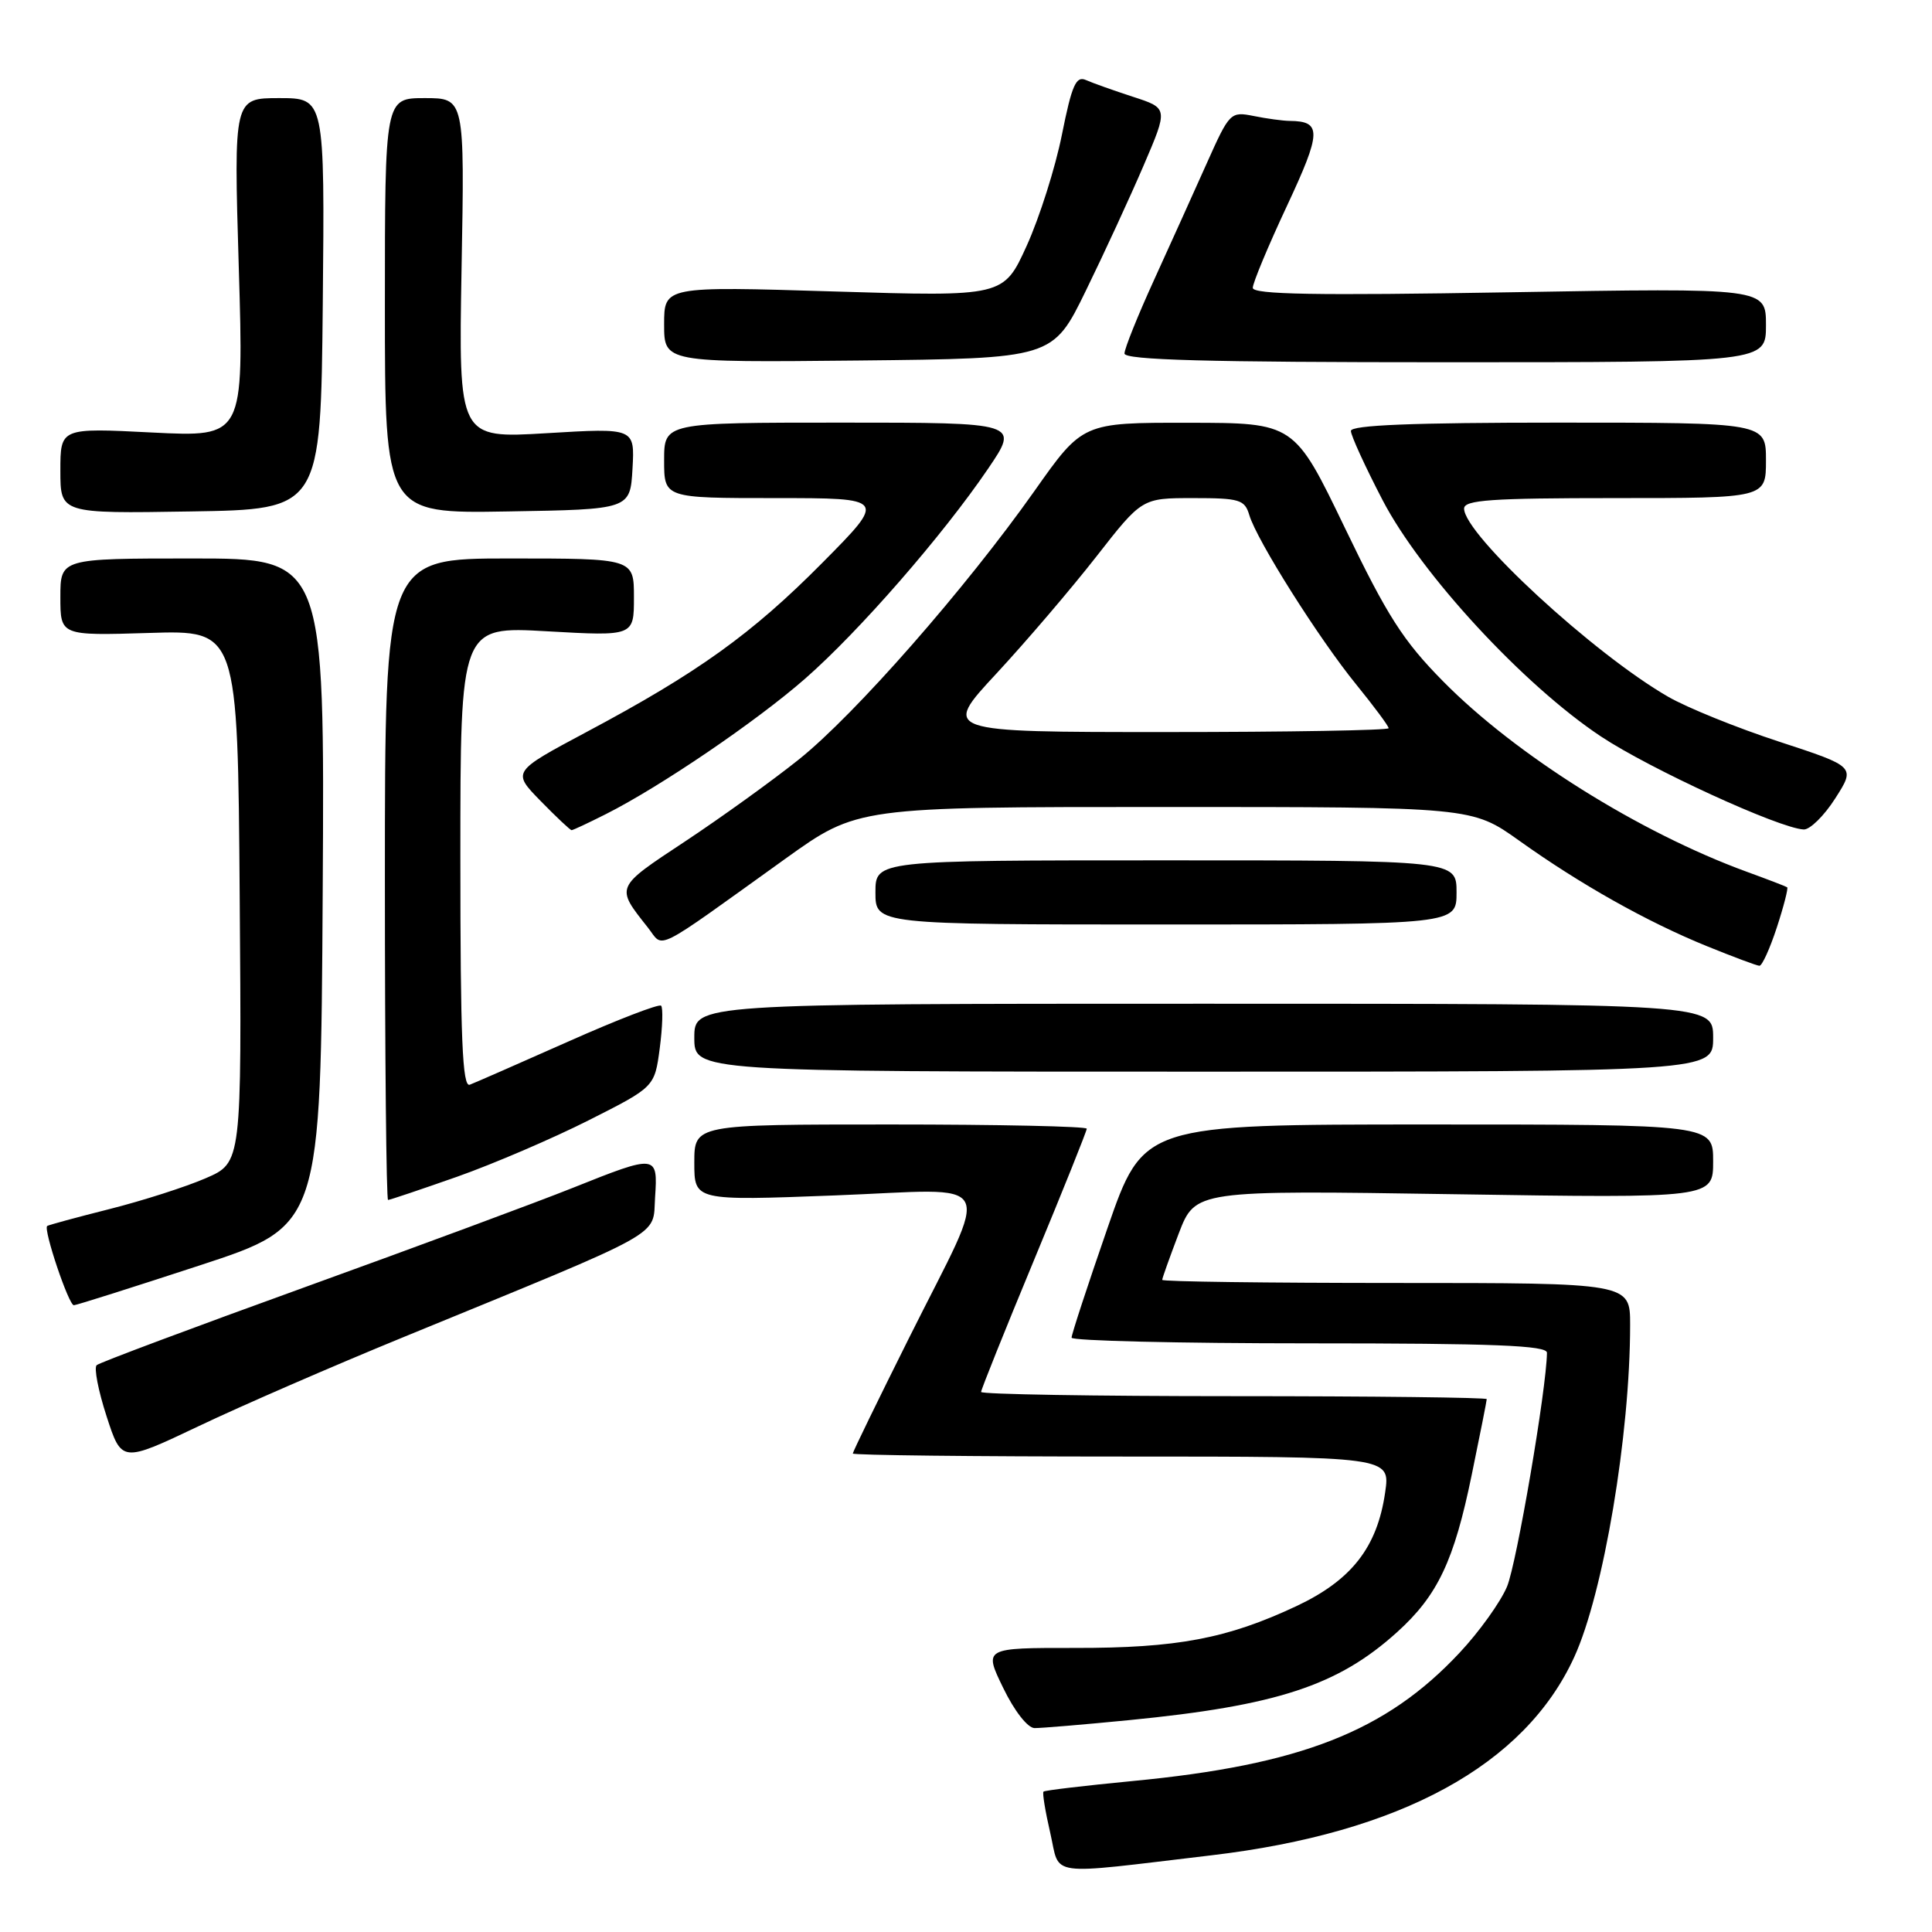 <?xml version="1.0" encoding="UTF-8" standalone="no"?>
<!DOCTYPE svg PUBLIC "-//W3C//DTD SVG 1.1//EN" "http://www.w3.org/Graphics/SVG/1.1/DTD/svg11.dtd" >
<svg xmlns="http://www.w3.org/2000/svg" xmlns:xlink="http://www.w3.org/1999/xlink" version="1.1" viewBox="0 0 256 256">
 <g >
 <path fill="currentColor"
d=" M 160.50 245.84 C 185.59 242.88 202.04 233.89 208.59 219.58 C 212.47 211.12 216.00 190.12 216.00 175.54 C 216.00 170.00 216.00 170.00 185.00 170.00 C 167.95 170.00 154.00 169.82 154.00 169.59 C 154.00 169.36 154.99 166.60 156.19 163.44 C 158.39 157.71 158.39 157.71 192.69 158.24 C 227.00 158.77 227.00 158.77 227.00 153.88 C 227.00 149.00 227.00 149.00 189.25 149.00 C 151.50 149.00 151.50 149.00 146.74 162.75 C 144.12 170.31 141.98 176.84 141.99 177.25 C 141.99 177.66 156.18 178.00 173.50 178.00 C 198.04 178.00 205.00 178.28 204.98 179.25 C 204.92 184.06 200.96 207.20 199.69 210.23 C 198.83 212.28 196.00 216.23 193.40 219.00 C 183.64 229.44 172.33 233.87 150.03 236.00 C 143.73 236.61 138.43 237.23 138.27 237.40 C 138.10 237.57 138.51 240.04 139.17 242.90 C 140.52 248.76 138.34 248.46 160.50 245.84 Z  M 149.58 227.93 C 169.18 226.01 177.28 223.36 185.12 216.27 C 190.50 211.41 192.67 206.84 195.02 195.38 C 196.11 190.10 197.00 185.60 197.00 185.39 C 197.00 185.18 181.93 185.00 163.50 185.00 C 145.07 185.00 130.00 184.75 130.00 184.44 C 130.00 184.13 133.15 176.28 137.00 167.00 C 140.85 157.72 144.00 149.87 144.00 149.56 C 144.00 149.25 132.30 149.00 118.00 149.00 C 92.00 149.00 92.00 149.00 92.00 154.06 C 92.00 159.11 92.00 159.11 110.62 158.40 C 132.59 157.56 131.42 155.31 120.42 177.35 C 116.34 185.52 113.00 192.38 113.00 192.60 C 113.00 192.82 129.03 193.00 148.61 193.00 C 184.23 193.00 184.23 193.00 183.54 197.75 C 182.49 205.03 179.09 209.38 171.78 212.82 C 162.60 217.13 155.96 218.38 142.43 218.36 C 130.35 218.35 130.35 218.35 132.93 223.66 C 134.40 226.70 136.17 228.97 137.08 228.98 C 137.94 228.99 143.57 228.52 149.58 227.93 Z  M 53.50 177.16 C 88.73 162.71 86.46 163.97 86.80 158.66 C 87.18 152.96 87.04 152.94 75.94 157.38 C 71.30 159.24 55.35 165.15 40.50 170.52 C 25.65 175.89 13.19 180.55 12.81 180.89 C 12.43 181.23 13.02 184.27 14.12 187.66 C 16.12 193.82 16.12 193.82 26.31 188.98 C 31.91 186.31 44.15 180.99 53.50 177.16 Z  M 26.50 167.66 C 42.50 162.42 42.50 162.42 42.76 118.21 C 43.02 74.00 43.02 74.00 25.51 74.00 C 8.00 74.00 8.00 74.00 8.00 79.12 C 8.00 84.23 8.00 84.23 19.75 83.87 C 31.50 83.50 31.50 83.50 31.76 118.78 C 32.03 154.06 32.03 154.06 27.26 156.12 C 24.64 157.26 18.90 159.10 14.50 160.21 C 10.10 161.32 6.39 162.33 6.25 162.45 C 5.72 162.90 9.12 173.00 9.79 172.95 C 10.18 172.93 17.70 170.54 26.50 167.66 Z  M 60.58 155.92 C 65.39 154.22 73.24 150.85 78.03 148.43 C 86.74 144.03 86.74 144.03 87.42 138.90 C 87.79 136.08 87.87 133.54 87.60 133.26 C 87.32 132.99 81.79 135.12 75.30 138.01 C 68.81 140.89 62.94 143.47 62.25 143.73 C 61.27 144.11 61.00 137.68 61.00 113.60 C 61.00 82.99 61.00 82.99 72.50 83.65 C 84.00 84.30 84.00 84.30 84.00 79.15 C 84.00 74.00 84.00 74.00 67.50 74.00 C 51.00 74.00 51.00 74.00 51.00 116.50 C 51.00 139.88 51.19 159.00 51.42 159.00 C 51.65 159.00 55.77 157.61 60.58 155.92 Z  M 227.00 137.50 C 227.00 133.00 227.00 133.00 159.50 133.00 C 92.00 133.00 92.00 133.00 92.00 137.50 C 92.00 142.00 92.00 142.00 159.50 142.00 C 227.00 142.00 227.00 142.00 227.00 137.50 Z  M 235.44 122.89 C 236.36 120.08 236.97 117.68 236.81 117.57 C 236.64 117.45 234.25 116.53 231.50 115.53 C 217.23 110.32 200.86 100.06 191.21 90.27 C 185.93 84.92 183.83 81.64 178.21 69.96 C 171.50 56.03 171.50 56.03 157.48 56.02 C 143.46 56.00 143.46 56.00 137.07 65.06 C 127.96 77.96 113.33 94.64 105.88 100.61 C 102.37 103.42 95.58 108.31 90.78 111.49 C 81.45 117.66 81.54 117.46 85.85 122.91 C 88.03 125.68 86.23 126.58 104.06 113.79 C 113.62 106.93 113.62 106.93 154.33 106.93 C 195.04 106.93 195.04 106.93 201.30 111.39 C 209.42 117.19 218.21 122.13 226.14 125.36 C 229.64 126.78 232.79 127.96 233.13 127.97 C 233.48 127.99 234.52 125.70 235.44 122.89 Z  M 193.00 118.25 C 193.00 114.00 193.00 114.00 154.50 114.00 C 116.00 114.00 116.00 114.00 116.00 118.25 C 116.00 122.50 116.00 122.50 154.50 122.50 C 193.00 122.50 193.00 122.50 193.00 118.25 Z  M 80.29 107.87 C 87.51 104.23 100.23 95.58 106.69 89.92 C 113.84 83.66 124.94 70.92 130.93 62.10 C 135.07 56.00 135.07 56.00 111.54 56.00 C 88.00 56.00 88.00 56.00 88.00 61.00 C 88.00 66.00 88.00 66.00 102.73 66.00 C 117.46 66.00 117.46 66.00 108.98 74.56 C 99.63 84.00 92.46 89.15 77.67 97.02 C 67.85 102.26 67.85 102.26 71.63 106.13 C 73.71 108.26 75.56 110.00 75.74 110.00 C 75.93 110.00 77.97 109.04 80.29 107.87 Z  M 243.18 105.79 C 245.87 101.59 245.87 101.59 235.73 98.27 C 230.16 96.45 223.55 93.77 221.05 92.33 C 211.17 86.64 194.00 70.81 194.00 67.39 C 194.00 66.25 197.58 66.00 214.00 66.00 C 234.00 66.00 234.00 66.00 234.00 61.00 C 234.00 56.00 234.00 56.00 206.50 56.00 C 187.21 56.00 179.00 56.33 179.00 57.10 C 179.00 57.70 180.89 61.83 183.20 66.27 C 188.30 76.07 201.87 90.76 212.11 97.57 C 218.58 101.87 235.74 109.75 239.00 109.91 C 239.82 109.95 241.71 108.10 243.18 105.79 Z  M 42.77 40.25 C 43.03 13.00 43.03 13.00 37.00 13.00 C 30.97 13.00 30.97 13.00 31.64 35.46 C 32.31 57.92 32.31 57.92 20.16 57.31 C 8.00 56.69 8.00 56.69 8.00 62.37 C 8.00 68.05 8.00 68.05 25.25 67.77 C 42.50 67.50 42.50 67.50 42.77 40.25 Z  M 83.81 62.10 C 84.11 56.70 84.11 56.70 72.44 57.40 C 60.76 58.10 60.76 58.10 61.16 35.55 C 61.57 13.00 61.57 13.00 56.28 13.00 C 51.00 13.00 51.00 13.00 51.00 40.52 C 51.00 68.05 51.00 68.05 67.25 67.77 C 83.50 67.50 83.50 67.50 83.81 62.10 Z  M 143.89 38.50 C 146.31 33.55 149.75 26.09 151.54 21.92 C 154.79 14.34 154.79 14.34 150.14 12.83 C 147.59 12.00 144.78 11.00 143.90 10.61 C 142.58 10.02 142.03 11.25 140.71 17.84 C 139.84 22.21 137.74 28.82 136.05 32.55 C 132.98 39.31 132.98 39.31 110.49 38.62 C 88.00 37.93 88.00 37.93 88.00 42.98 C 88.00 48.03 88.00 48.03 113.75 47.77 C 139.50 47.50 139.50 47.50 143.89 38.50 Z  M 234.00 43.08 C 234.00 38.15 234.00 38.15 200.00 38.73 C 174.34 39.17 166.00 39.02 166.00 38.14 C 166.00 37.49 168.03 32.62 170.52 27.30 C 175.12 17.46 175.16 16.06 170.88 16.02 C 169.98 16.01 167.84 15.72 166.12 15.37 C 163.05 14.76 162.92 14.89 159.91 21.62 C 158.22 25.41 155.07 32.37 152.92 37.09 C 150.76 41.82 149.00 46.20 149.00 46.84 C 149.00 47.70 159.96 48.00 191.50 48.00 C 234.00 48.00 234.00 48.00 234.00 43.08 Z  M 132.03 89.25 C 135.98 84.99 141.94 78.01 145.27 73.75 C 151.32 66.00 151.32 66.00 158.09 66.00 C 164.25 66.00 164.93 66.20 165.54 68.25 C 166.53 71.59 174.78 84.65 179.70 90.69 C 182.06 93.60 184.00 96.20 184.00 96.49 C 184.00 96.77 170.69 97.00 154.42 97.00 C 124.83 97.00 124.83 97.00 132.03 89.25 Z "/>
</g>
</svg>